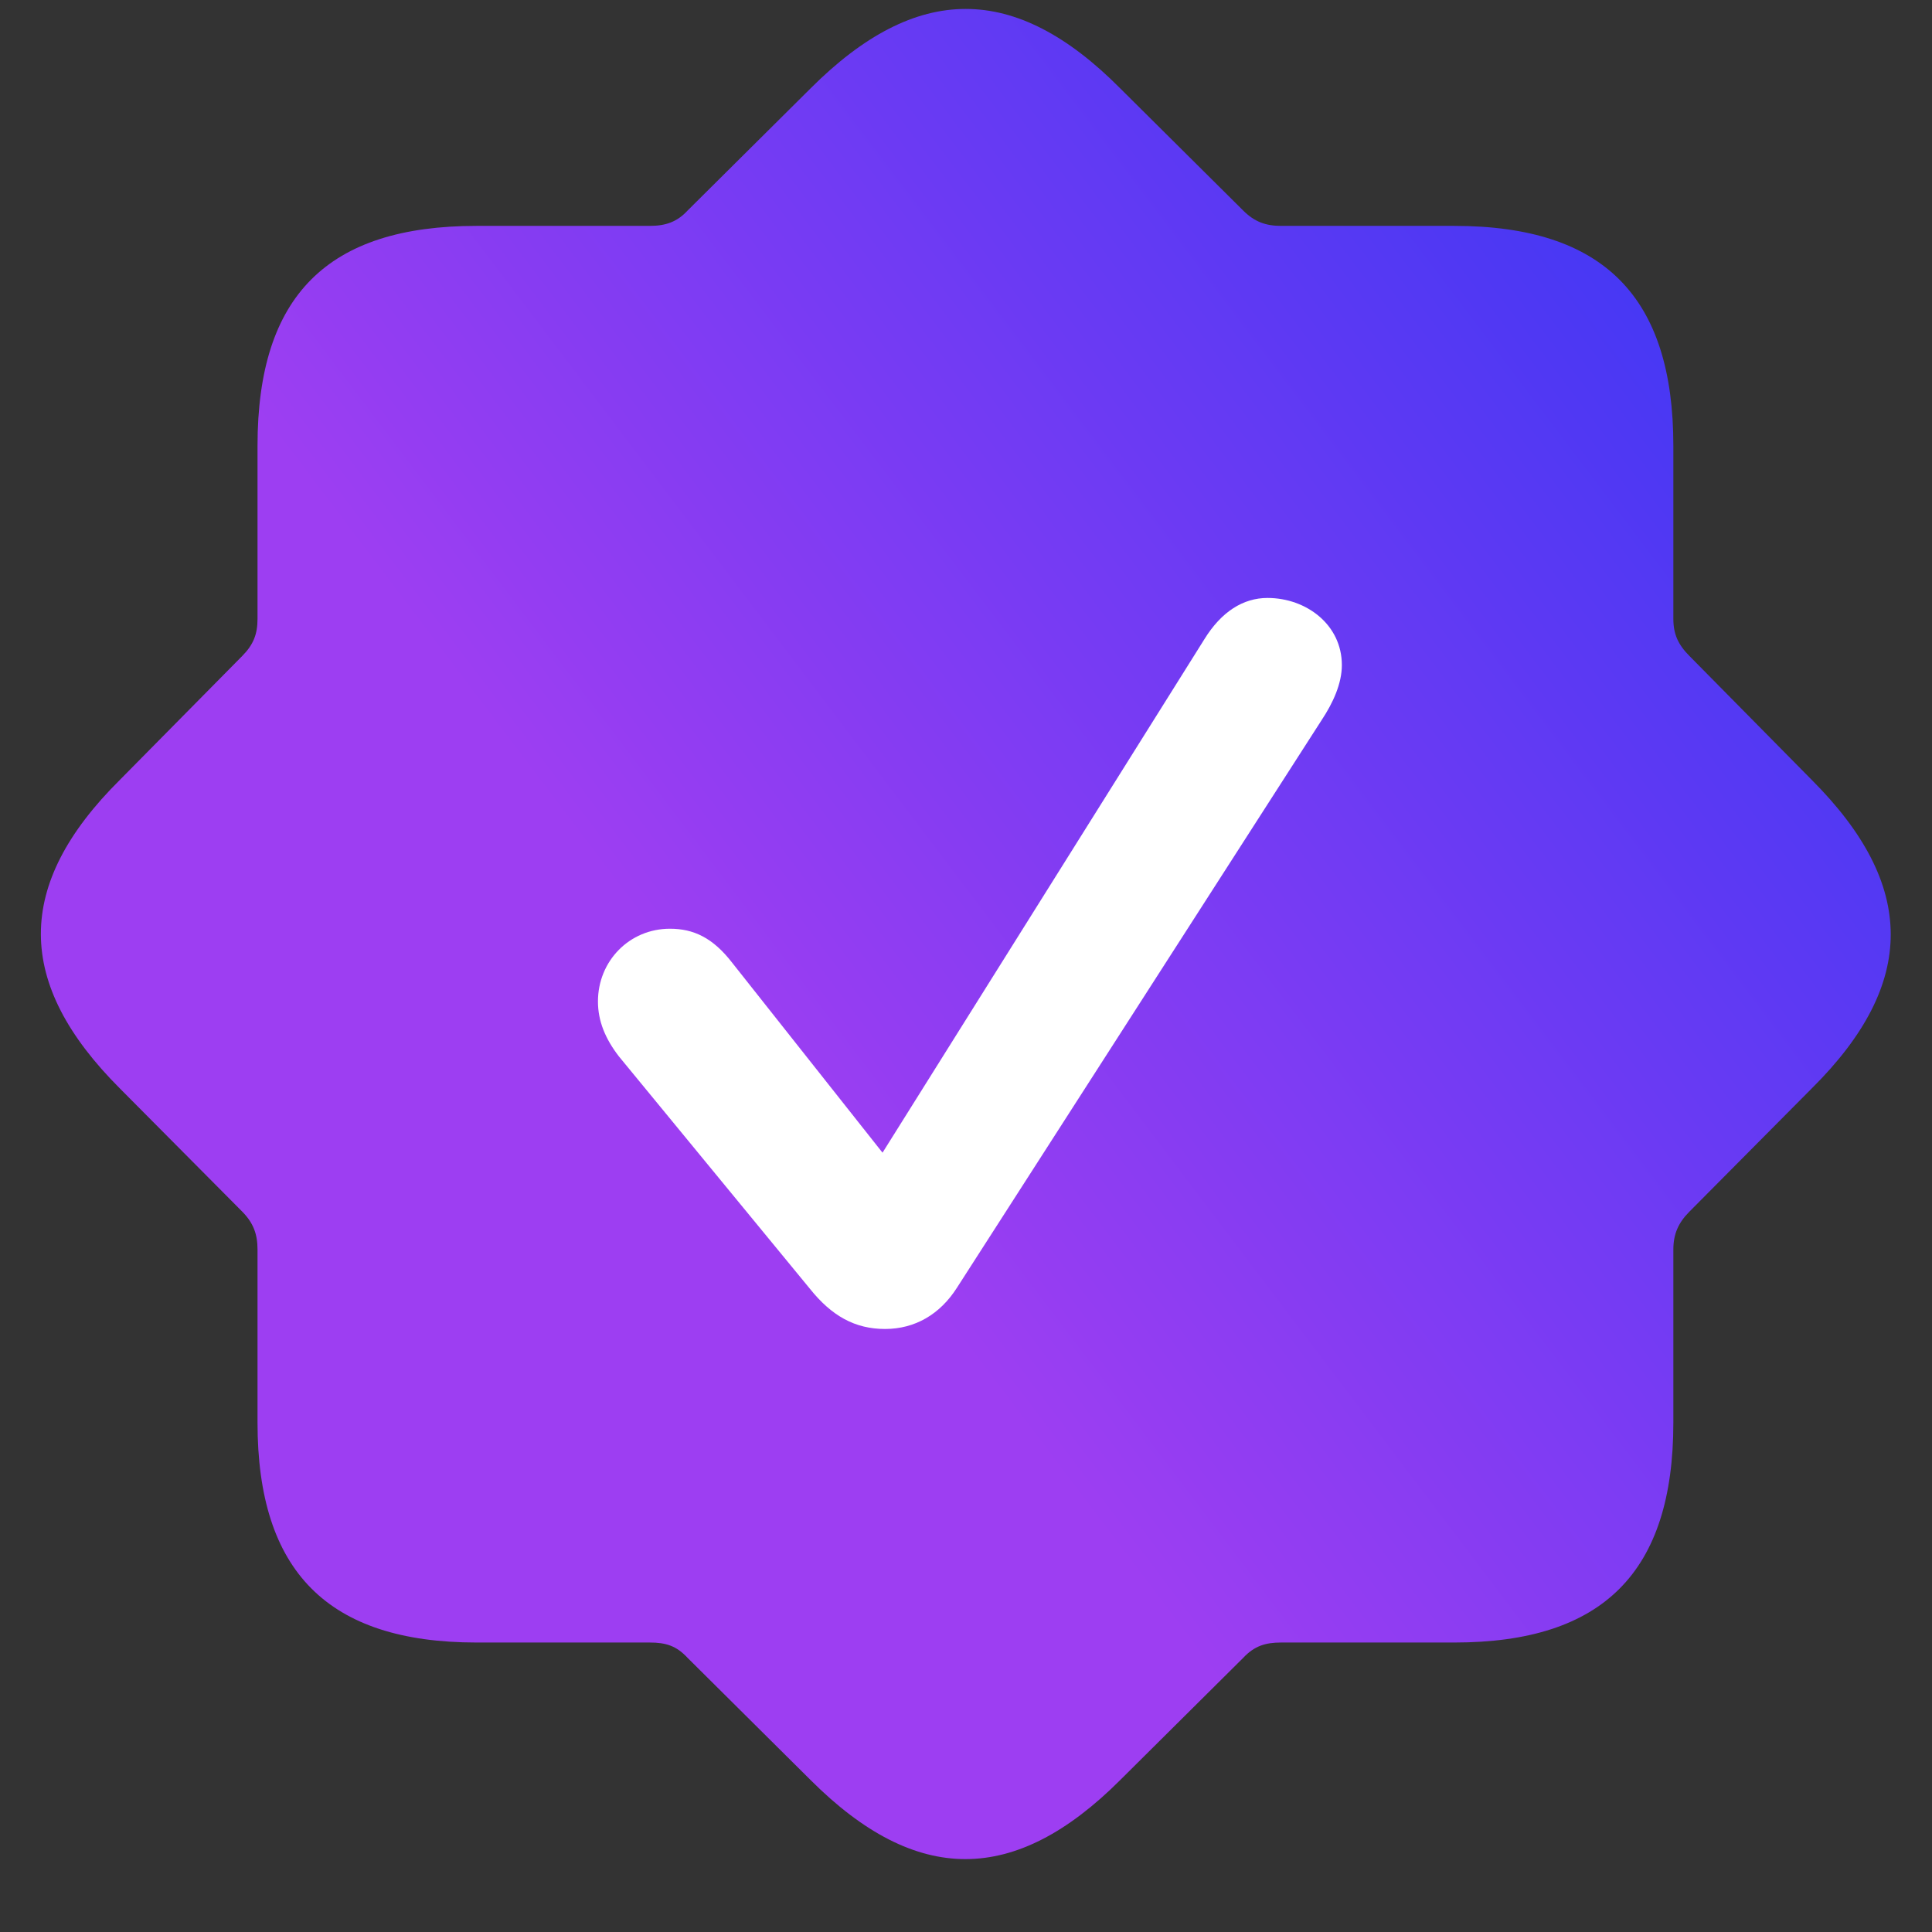 <svg width="24" height="24" viewBox="0 0 24 24" fill="none" xmlns="http://www.w3.org/2000/svg">
<rect x="0" y="0" width="24" height="24" fill="#333333" stroke="none"/>
<path d="M5.921 20.404H8.07C8.271 20.404 8.402 20.444 8.542 20.595L10.069 22.112C11.385 23.427 12.61 23.417 13.916 22.112L15.443 20.595C15.584 20.444 15.724 20.404 15.915 20.404H18.065C19.913 20.404 20.787 19.53 20.787 17.672V15.522C20.787 15.332 20.847 15.191 20.988 15.05L22.504 13.523C23.82 12.218 23.81 10.992 22.504 9.686L20.988 8.15C20.847 8.009 20.787 7.878 20.787 7.688V5.538C20.787 3.69 19.923 2.806 18.065 2.806H15.915C15.724 2.806 15.584 2.756 15.443 2.615L13.916 1.098C12.61 -0.218 11.385 -0.218 10.069 1.098L8.542 2.615C8.412 2.756 8.271 2.806 8.07 2.806H5.921C4.072 2.806 3.199 3.67 3.199 5.538V7.688C3.199 7.878 3.148 8.009 3.008 8.15L1.491 9.686C0.175 10.992 0.185 12.218 1.491 13.523L3.008 15.05C3.148 15.191 3.199 15.332 3.199 15.522V17.672C3.199 19.52 4.072 20.404 5.921 20.404Z" fill="url(#paint0_linear_2036_23384)"/>
<path d="M10.994 16.509C11.365 16.509 11.677 16.328 11.888 15.996L16.418 8.945C16.558 8.734 16.669 8.493 16.669 8.262C16.669 7.76 16.227 7.428 15.745 7.428C15.443 7.428 15.172 7.599 14.961 7.941L10.963 14.319L9.095 11.959C8.854 11.647 8.613 11.537 8.322 11.537C7.819 11.537 7.428 11.938 7.428 12.441C7.428 12.682 7.518 12.903 7.689 13.124L10.059 16.007C10.331 16.348 10.622 16.509 10.994 16.509Z" fill="white"/>
<defs>
<linearGradient id="paint0_linear_2036_23384" x1="0.508" y1="23.095" x2="25.645" y2="4.066" gradientUnits="userSpaceOnUse">
<stop offset="0.411" stop-color="#9D3EF2"/>
<stop offset="1" stop-color="#3036F4"/>
</linearGradient>
</defs>
</svg>
